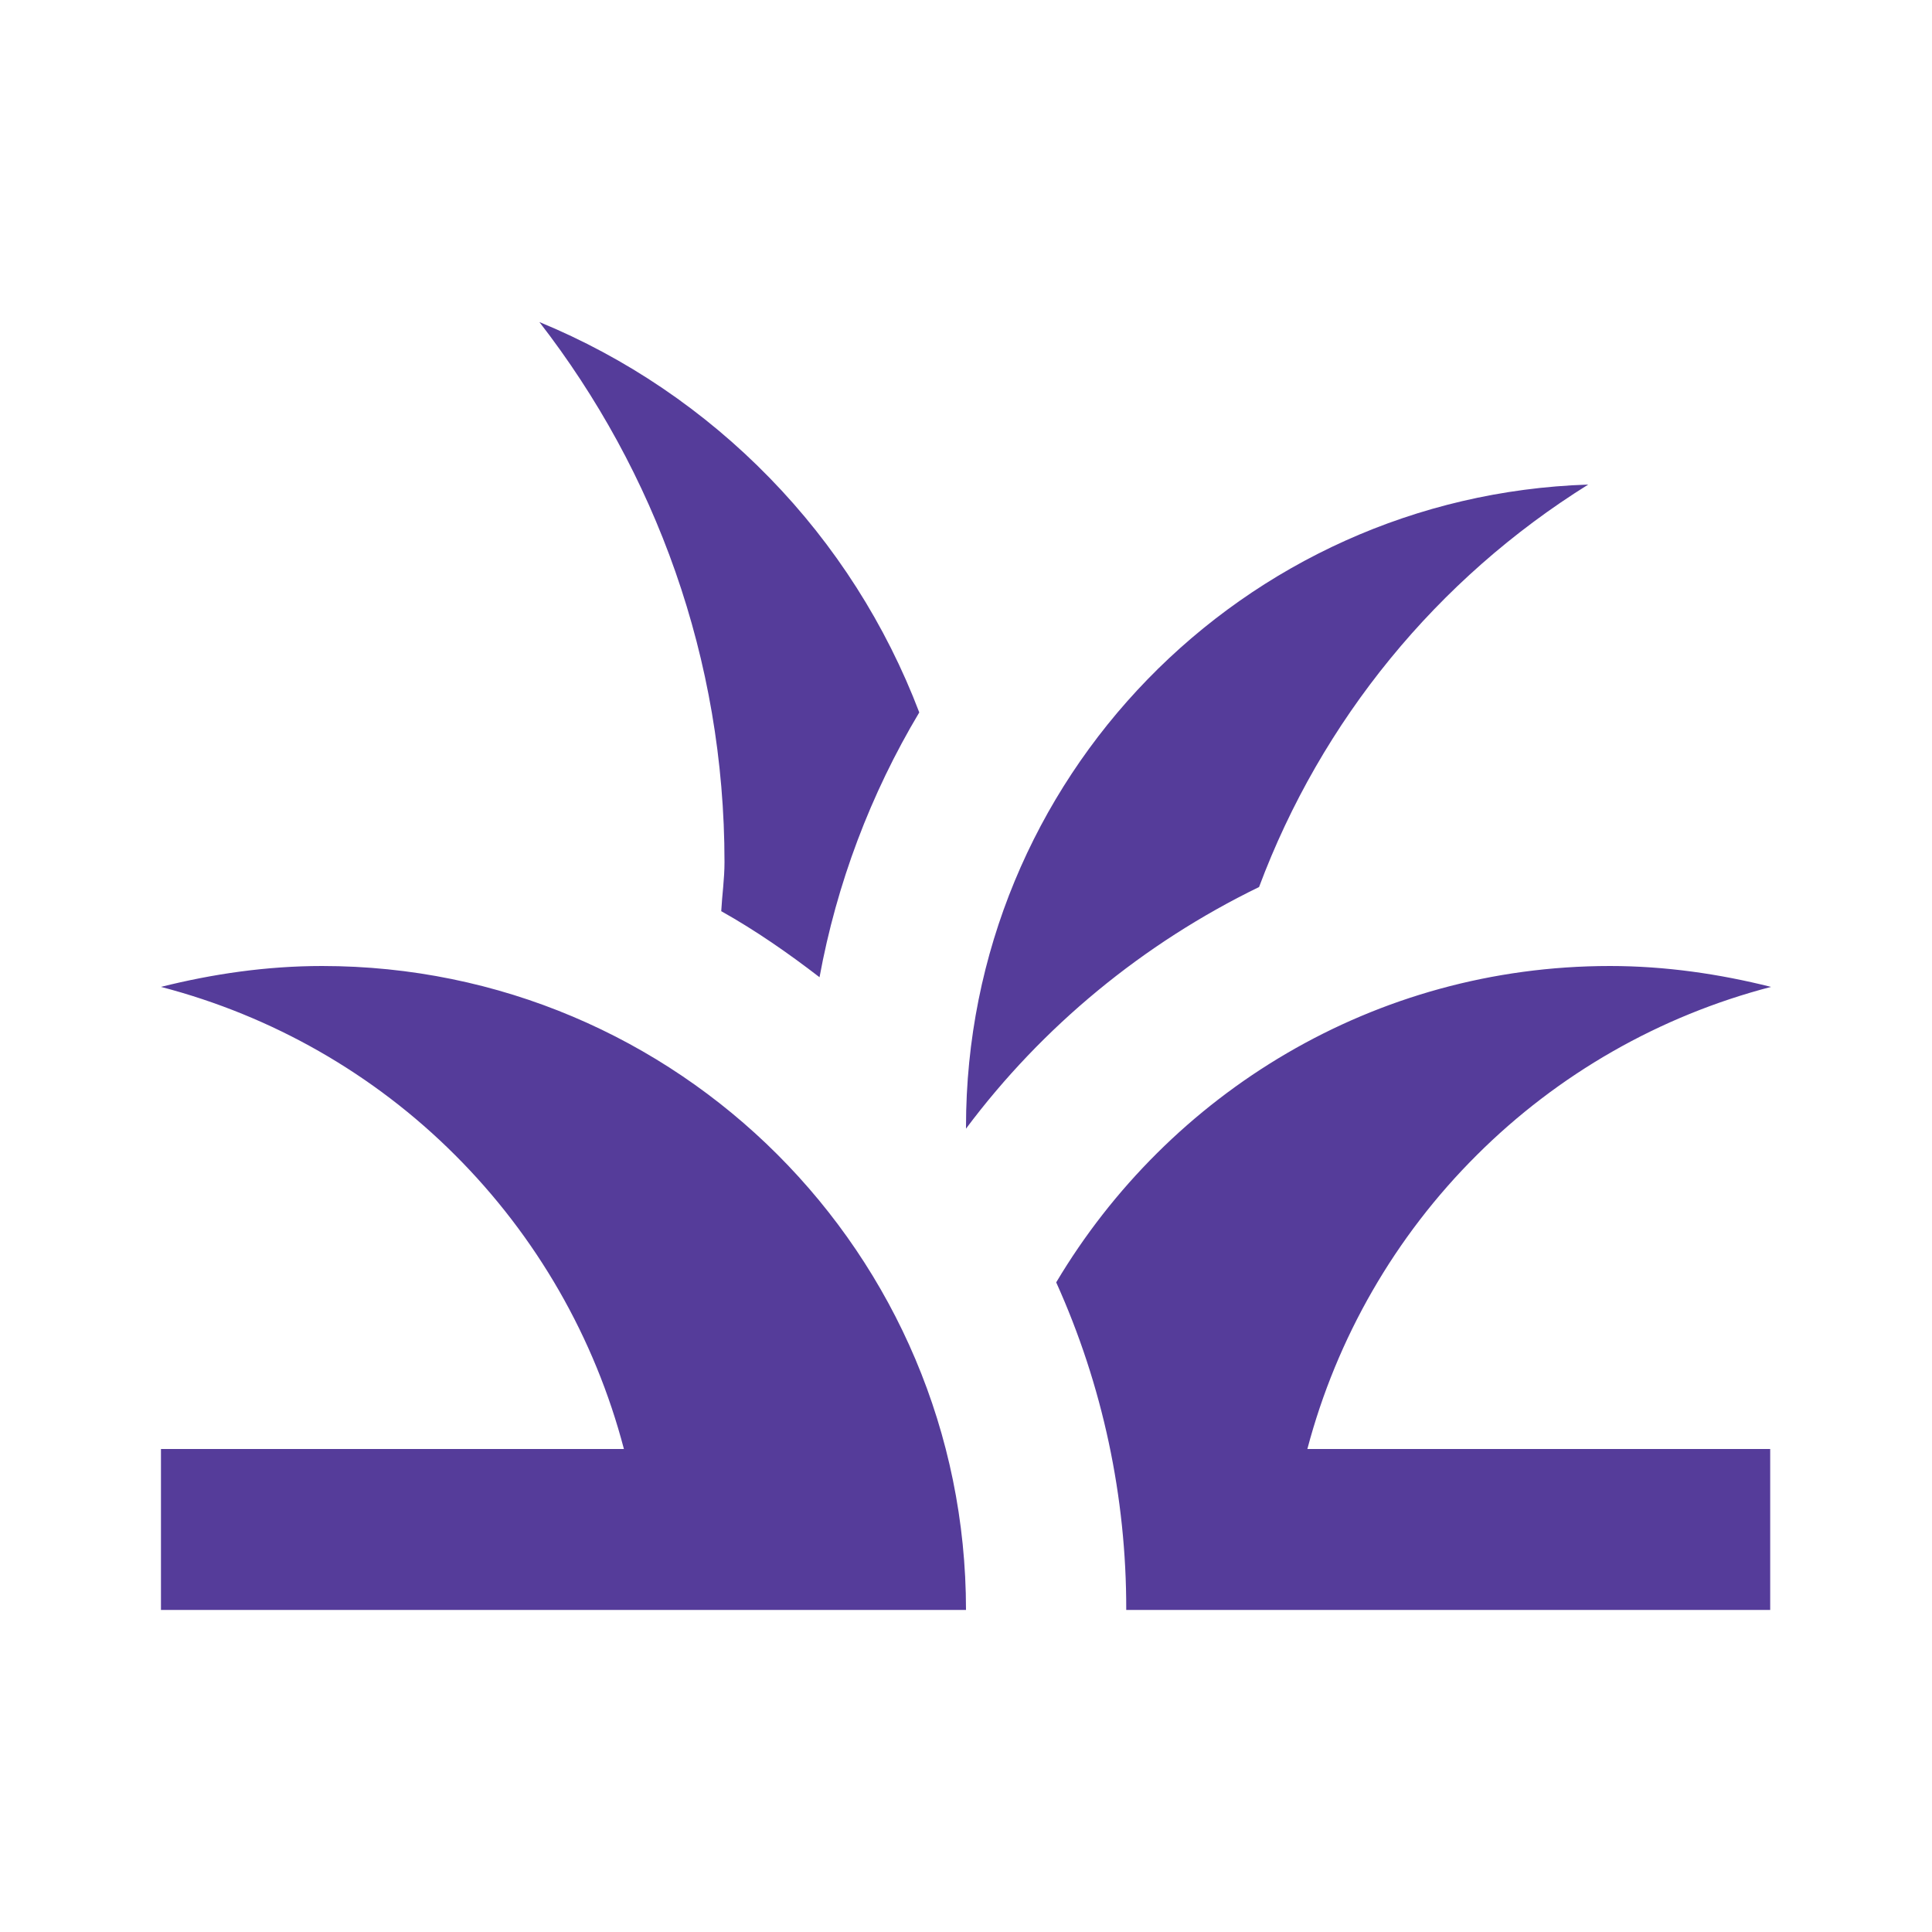 <svg width="16" height="16" viewBox="0 0 16 16" fill="none" xmlns="http://www.w3.org/2000/svg">
<path d="M8 13.333H1.333V12H5.167C4.926 11.079 4.443 10.239 3.769 9.566C3.096 8.893 2.255 8.413 1.333 8.173C1.76 8.066 2.207 8 2.667 8C5.613 8 8 10.386 8 13.333ZM14.667 8.173C14.24 8.066 13.793 8 13.333 8C11.38 8 9.68 9.053 8.747 10.62C9.132 11.473 9.329 12.398 9.327 13.333H14.66V12H10.827C11.07 11.079 11.554 10.239 12.229 9.567C12.903 8.894 13.745 8.413 14.667 8.173ZM10.427 7.346C10.943 5.965 11.902 4.793 13.153 4.013C10.293 4.106 8 6.447 8 9.333V9.347C8.633 8.5 9.467 7.813 10.427 7.346ZM7.613 5.9C7.337 5.175 6.916 4.514 6.374 3.958C5.833 3.402 5.184 2.962 4.467 2.667C5.427 3.906 6 5.453 6 7.14C6 7.28 5.98 7.413 5.973 7.546C6.26 7.707 6.527 7.893 6.787 8.093C6.929 7.319 7.209 6.576 7.613 5.9Z" fill="#553C9A"/>
</svg>
